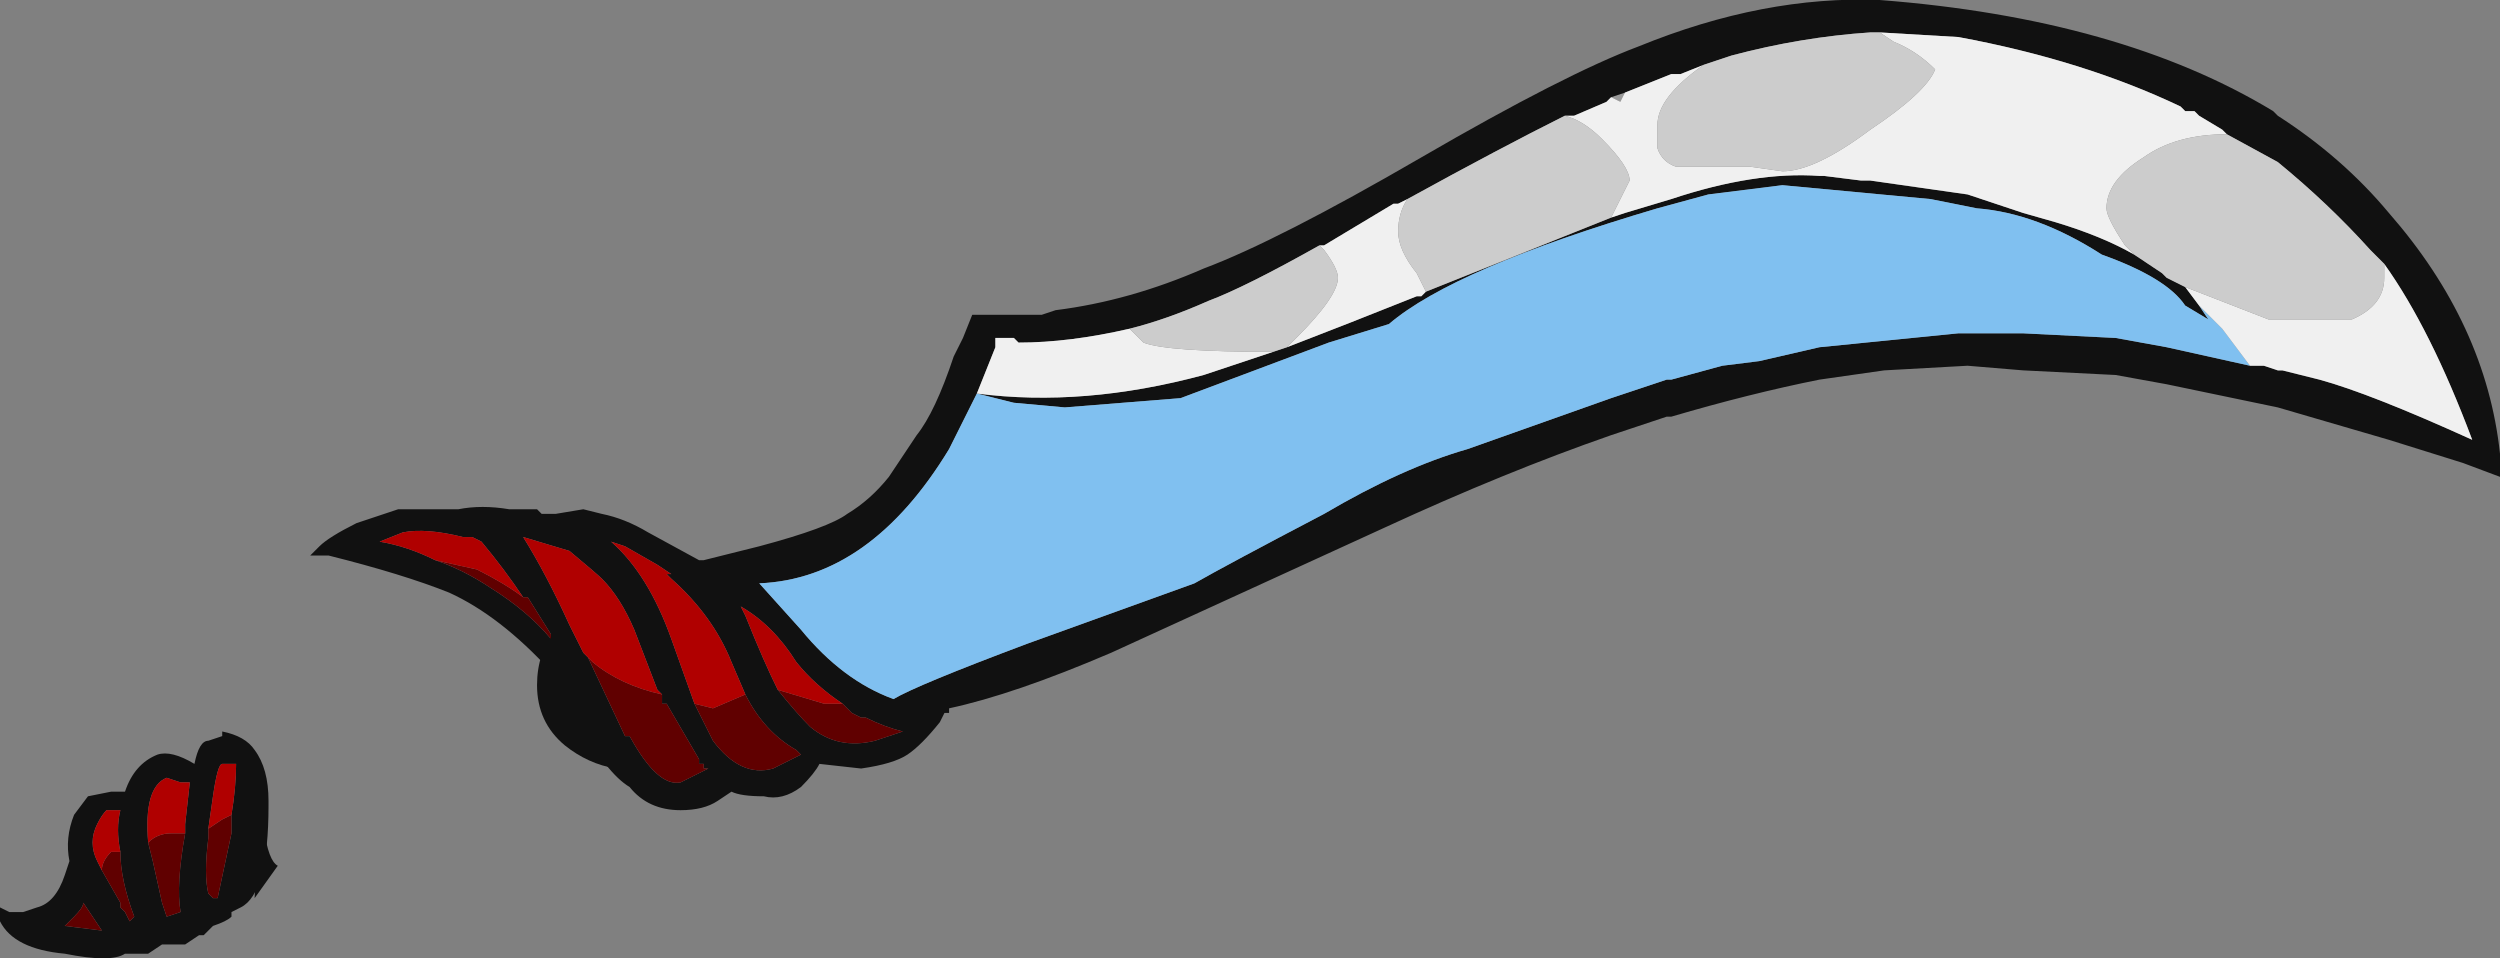 <?xml version="1.0" encoding="UTF-8" standalone="no"?>
<svg xmlns:ffdec="https://www.free-decompiler.com/flash" xmlns:xlink="http://www.w3.org/1999/xlink" ffdec:objectType="frame" height="72.45px" width="189.0px" xmlns="http://www.w3.org/2000/svg">
  <rect width="100%" height="100%" fill="#808080" stroke="none"/>
  <g transform="matrix(1.0, 0.0, 0.0, 1.0, 95.55, 37.1)">
    <use ffdec:characterId="107" height="10.35" transform="matrix(7.0, 0.0, 0.0, 7.0, -95.55, -37.1)" width="27.0" xlink:href="#shape0"/>
  </g>
  <defs>
    <g id="shape0" transform="matrix(1.0, 0.0, 0.0, 1.0, 13.65, 5.3)">
      <path d="M-7.55 2.75 Q-7.85 2.5 -7.85 2.1 -7.85 1.75 -7.65 1.5 L-7.0 3.0 Q-7.3 2.95 -7.55 2.75 M-10.85 3.05 L-10.8 3.65 Q-10.75 4.0 -10.65 4.05 L-10.9 4.4 -10.85 3.05" fill="#111111" fill-rule="evenodd" stroke="none"/>
      <path d="M3.9 -4.3 L3.85 -4.2 3.75 -4.25 3.9 -4.3" fill="#999999" fill-rule="evenodd" stroke="none"/>
      <path d="M3.75 -4.25 L3.7 -4.2 3.35 -4.05 3.25 -4.05 Q2.55 -3.7 1.55 -3.15 L1.45 -3.1 1.4 -3.1 0.65 -2.65 0.6 -2.65 Q-0.2 -2.2 -0.6 -2.05 -1.05 -1.85 -1.45 -1.75 -2.1 -1.6 -2.65 -1.6 L-2.7 -1.65 -2.9 -1.65 -2.9 -1.55 -3.1 -1.05 Q-1.95 -0.9 -0.65 -1.25 L0.1 -1.5 0.25 -1.55 Q0.9 -1.8 1.65 -2.1 L1.7 -2.1 1.75 -2.15 3.75 -2.95 3.9 -3.0 4.4 -3.15 Q5.3 -3.45 6.0 -3.4 L6.05 -3.4 6.45 -3.35 6.55 -3.35 7.6 -3.2 8.2 -3.0 8.55 -2.9 Q9.05 -2.75 9.4 -2.55 L9.7 -2.35 9.75 -2.3 9.95 -2.2 10.1 -2.0 10.2 -1.85 9.95 -2.0 Q9.75 -2.3 9.05 -2.55 8.35 -3.0 7.7 -3.05 L7.2 -3.15 5.6 -3.3 4.8 -3.2 4.25 -3.05 Q2.05 -2.4 1.35 -1.8 L0.7 -1.6 -0.9 -1.0 -2.15 -0.9 -2.7 -0.95 -3.1 -1.05 Q-3.25 -0.75 -3.4 -0.45 -4.25 0.95 -5.45 1.0 L-5.0 1.5 Q-4.55 2.05 -4.0 2.25 -3.75 2.1 -2.55 1.65 L-0.75 1.0 Q-0.4 0.8 0.65 0.25 1.5 -0.25 2.2 -0.45 L3.75 -1.0 4.35 -1.2 4.4 -1.2 4.95 -1.35 5.35 -1.4 6.0 -1.55 7.5 -1.7 8.2 -1.7 9.2 -1.65 9.75 -1.55 10.65 -1.35 10.8 -1.35 10.95 -1.3 11.0 -1.3 11.4 -1.2 Q11.95 -1.05 13.05 -0.55 12.6 -1.75 12.1 -2.45 L11.95 -2.6 Q11.5 -3.1 10.95 -3.55 L10.4 -3.85 10.35 -3.9 10.1 -4.05 10.05 -4.1 9.95 -4.1 9.9 -4.15 Q8.85 -4.65 7.5 -4.9 L6.65 -4.95 6.55 -4.95 Q5.8 -4.9 5.05 -4.7 L4.75 -4.6 4.5 -4.5 4.4 -4.5 3.9 -4.3 3.75 -4.25 M4.35 -0.8 L3.75 -0.6 Q2.6 -0.2 1.3 0.4 L-1.65 1.75 Q-2.7 2.2 -3.4 2.35 L-3.4 2.4 -3.45 2.4 -3.5 2.5 Q-3.7 2.75 -3.85 2.85 -4.0 2.95 -4.35 3.0 L-4.8 2.95 Q-4.85 3.05 -5.0 3.2 -5.2 3.35 -5.4 3.3 -5.65 3.3 -5.75 3.25 L-5.9 3.35 Q-6.05 3.45 -6.3 3.45 -6.65 3.45 -6.85 3.2 -7.1 3.05 -7.4 2.5 L-7.7 1.95 Q-8.25 1.35 -8.8 1.1 -9.3 0.9 -10.1 0.7 L-10.3 0.7 -10.2 0.6 Q-10.1 0.5 -9.8 0.35 L-9.35 0.2 -8.7 0.2 Q-8.45 0.15 -8.15 0.2 L-7.85 0.2 -7.8 0.25 -7.65 0.25 -7.35 0.2 -7.15 0.25 Q-6.9 0.3 -6.65 0.45 L-6.1 0.75 -6.05 0.75 -5.45 0.6 Q-4.7 0.4 -4.5 0.25 -4.25 0.1 -4.05 -0.15 L-3.75 -0.6 Q-3.55 -0.85 -3.35 -1.45 L-3.25 -1.65 -3.15 -1.9 -2.4 -1.9 -2.25 -1.95 Q-1.45 -2.05 -0.65 -2.4 0.15 -2.7 1.7 -3.6 3.25 -4.5 4.05 -4.8 5.4 -5.35 6.65 -5.3 9.25 -5.1 10.9 -4.1 L10.95 -4.05 Q11.65 -3.6 12.15 -3.0 13.2 -1.8 13.35 -0.4 L13.35 -0.15 12.95 -0.3 12.15 -0.55 10.95 -0.9 9.75 -1.15 9.2 -1.25 8.2 -1.3 7.6 -1.35 6.7 -1.3 6.0 -1.2 Q5.25 -1.05 4.4 -0.8 L4.35 -0.8 M-4.55 2.3 Q-4.85 2.1 -5.05 1.85 -5.3 1.45 -5.65 1.25 L-5.6 1.35 Q-5.4 1.85 -5.25 2.15 -5.05 2.4 -4.9 2.55 -4.6 2.8 -4.2 2.7 -4.05 2.65 -3.9 2.6 -4.1 2.55 -4.3 2.45 L-4.35 2.45 -4.45 2.4 -4.55 2.3 M-5.6 2.2 L-5.75 1.85 Q-5.95 1.35 -6.4 0.95 L-6.45 0.9 -6.4 0.9 -6.55 0.8 -6.9 0.6 -7.05 0.55 Q-6.65 0.9 -6.4 1.6 L-6.15 2.3 -5.95 2.7 Q-5.65 3.1 -5.3 3.0 L-5.0 2.85 -5.05 2.8 Q-5.4 2.6 -5.6 2.2 M-6.5 2.2 L-6.55 2.15 -6.8 1.5 Q-6.95 1.15 -7.15 0.95 -7.2 0.9 -7.5 0.65 L-8.0 0.5 Q-7.75 0.9 -7.5 1.45 L-7.35 1.75 -7.3 1.8 -6.9 2.65 -6.85 2.65 Q-6.55 3.2 -6.3 3.15 L-6.0 3.0 -6.05 3.0 -6.05 2.95 -6.1 2.95 -6.1 2.9 -6.45 2.3 -6.5 2.3 -6.5 2.2 M-8.0 1.15 Q-8.2 0.85 -8.45 0.55 L-8.55 0.5 -8.65 0.5 Q-9.05 0.4 -9.3 0.45 L-9.55 0.55 Q-9.25 0.6 -8.95 0.75 -8.65 0.85 -8.35 1.05 -7.95 1.3 -7.7 1.6 L-7.7 1.55 -7.95 1.15 -8.0 1.15 M-11.25 2.6 Q-11.0 2.65 -10.9 2.8 -10.75 3.0 -10.75 3.35 L-10.75 3.4 Q-10.75 4.35 -11.05 4.5 L-11.15 4.55 -11.15 4.6 Q-11.2 4.65 -11.35 4.7 L-11.45 4.8 -11.5 4.8 -11.65 4.9 -11.9 4.9 -12.05 5.0 -12.3 5.0 Q-12.45 5.1 -12.95 5.0 -13.5 4.95 -13.65 4.65 L-13.65 4.5 -13.55 4.55 -13.4 4.55 -13.25 4.5 Q-13.05 4.45 -12.95 4.15 L-12.9 4.0 Q-12.95 3.75 -12.85 3.5 L-12.7 3.3 -12.45 3.25 -12.3 3.25 Q-12.2 2.95 -11.95 2.85 -11.8 2.8 -11.55 2.95 -11.5 2.7 -11.4 2.7 L-11.25 2.65 -11.25 2.6 M-11.15 3.5 Q-11.1 3.2 -11.1 2.95 L-11.25 2.95 Q-11.3 2.95 -11.35 3.3 L-11.4 3.65 -11.4 3.75 Q-11.45 4.15 -11.4 4.35 L-11.35 4.4 -11.3 4.4 -11.15 3.7 -11.15 3.5 M-12.35 3.9 Q-12.4 3.65 -12.35 3.45 L-12.5 3.45 Q-12.55 3.5 -12.6 3.6 -12.7 3.8 -12.6 4.0 L-12.55 4.1 -12.35 4.45 -12.35 4.5 -12.3 4.55 -12.25 4.65 -12.2 4.6 Q-12.35 4.2 -12.35 3.9 M-11.65 3.7 L-11.65 3.6 -11.6 3.15 -11.7 3.15 -11.85 3.1 Q-12.1 3.2 -12.05 3.8 L-12.0 4.0 -11.9 4.45 -11.85 4.6 -11.7 4.55 Q-11.75 4.25 -11.65 3.7 M-12.85 4.6 L-12.95 4.7 -12.55 4.75 -12.75 4.45 Q-12.75 4.5 -12.85 4.6" fill="#111111" fill-rule="evenodd" stroke="none"/>
      <path d="M-4.55 2.3 L-4.45 2.4 -4.35 2.45 -4.3 2.45 Q-4.1 2.55 -3.9 2.6 -4.05 2.65 -4.2 2.7 -4.6 2.8 -4.9 2.55 -5.05 2.4 -5.25 2.15 L-4.75 2.3 -4.55 2.3 M-6.15 2.3 L-5.95 2.35 -5.6 2.2 Q-5.4 2.6 -5.05 2.8 L-5.0 2.85 -5.3 3.0 Q-5.65 3.1 -5.95 2.7 L-6.15 2.3 M-6.5 2.2 L-6.5 2.3 -6.45 2.3 -6.1 2.9 -6.1 2.95 -6.05 2.95 -6.05 3.0 -6.0 3.0 -6.3 3.15 Q-6.55 3.2 -6.85 2.65 L-6.9 2.65 -7.3 1.8 -7.35 1.75 -7.25 1.85 Q-6.95 2.1 -6.5 2.2 M-8.0 1.15 L-7.95 1.15 -7.7 1.55 -7.7 1.6 Q-7.95 1.3 -8.35 1.05 -8.65 0.85 -8.95 0.75 L-8.5 0.85 Q-8.2 1.0 -8.0 1.15 M-11.4 3.65 L-11.25 3.55 -11.15 3.5 -11.15 3.7 -11.3 4.4 -11.35 4.4 -11.4 4.35 Q-11.45 4.15 -11.4 3.75 L-11.4 3.65 M-12.55 4.1 Q-12.55 4.0 -12.45 3.9 L-12.35 3.9 Q-12.35 4.2 -12.2 4.6 L-12.25 4.65 -12.3 4.55 -12.35 4.5 -12.35 4.45 -12.55 4.1 M-12.05 3.8 Q-11.95 3.7 -11.8 3.7 L-11.65 3.7 Q-11.75 4.25 -11.7 4.55 L-11.85 4.6 -11.9 4.45 -12.0 4.0 -12.05 3.8 M-12.85 4.6 Q-12.75 4.5 -12.75 4.45 L-12.55 4.75 -12.95 4.7 -12.85 4.6" fill="#600000" fill-rule="evenodd" stroke="none"/>
      <path d="M-5.25 2.15 Q-5.4 1.85 -5.6 1.35 L-5.65 1.25 Q-5.3 1.45 -5.05 1.85 -4.85 2.1 -4.55 2.3 L-4.75 2.3 -5.25 2.15 M-6.15 2.3 L-6.4 1.6 Q-6.65 0.9 -7.05 0.55 L-6.9 0.6 -6.55 0.8 -6.4 0.9 -6.45 0.9 -6.4 0.95 Q-5.95 1.35 -5.75 1.85 L-5.6 2.2 -5.95 2.35 -6.15 2.3 M-7.35 1.75 L-7.5 1.45 Q-7.75 0.9 -8.0 0.5 L-7.5 0.65 Q-7.2 0.9 -7.15 0.95 -6.95 1.15 -6.8 1.5 L-6.55 2.15 -6.5 2.2 Q-6.95 2.1 -7.25 1.85 L-7.35 1.75 M-8.95 0.75 Q-9.25 0.6 -9.55 0.55 L-9.3 0.45 Q-9.05 0.4 -8.65 0.5 L-8.55 0.5 -8.45 0.55 Q-8.2 0.85 -8.0 1.15 -8.2 1.0 -8.5 0.85 L-8.95 0.75 M-11.4 3.65 L-11.35 3.3 Q-11.3 2.95 -11.25 2.95 L-11.1 2.95 Q-11.1 3.2 -11.15 3.5 L-11.25 3.55 -11.4 3.65 M-12.55 4.1 L-12.6 4.0 Q-12.7 3.8 -12.6 3.6 -12.55 3.5 -12.5 3.45 L-12.35 3.45 Q-12.4 3.65 -12.35 3.9 L-12.45 3.9 Q-12.55 4.0 -12.55 4.1 M-12.05 3.8 Q-12.1 3.2 -11.85 3.1 L-11.7 3.15 -11.6 3.15 -11.65 3.6 -11.65 3.7 -11.8 3.7 Q-11.95 3.7 -12.05 3.8" fill="#b00000" fill-rule="evenodd" stroke="none"/>
      <path d="M10.65 -1.35 L9.75 -1.55 9.2 -1.65 8.2 -1.7 7.5 -1.7 6.0 -1.55 5.35 -1.4 4.95 -1.35 4.4 -1.2 4.35 -1.2 3.75 -1.0 2.2 -0.45 Q1.5 -0.25 0.65 0.25 -0.4 0.8 -0.75 1.0 L-2.55 1.65 Q-3.75 2.1 -4.0 2.25 -4.55 2.05 -5.0 1.5 L-5.45 1.0 Q-4.25 0.95 -3.4 -0.45 -3.25 -0.75 -3.1 -1.05 L-2.7 -0.95 -2.15 -0.9 -0.9 -1.0 0.7 -1.6 1.35 -1.8 Q2.05 -2.4 4.25 -3.05 L4.8 -3.2 5.6 -3.3 7.2 -3.15 7.7 -3.05 Q8.35 -3.0 9.05 -2.55 9.75 -2.3 9.95 -2.0 L10.2 -1.85 10.1 -2.0 10.35 -1.75 10.65 -1.35" fill="#80c0f0" fill-rule="evenodd" stroke="none"/>
      <path d="M3.25 -4.05 L3.35 -4.05 3.7 -4.2 3.75 -4.25 3.85 -4.2 3.9 -4.3 4.4 -4.5 4.5 -4.5 4.75 -4.6 Q4.25 -4.25 4.25 -3.95 L4.25 -3.7 Q4.3 -3.55 4.45 -3.5 4.95 -3.5 5.25 -3.5 L5.6 -3.45 Q5.95 -3.45 6.55 -3.9 7.15 -4.3 7.25 -4.55 7.05 -4.75 6.8 -4.85 L6.65 -4.95 7.5 -4.9 Q8.85 -4.65 9.9 -4.15 L9.95 -4.1 10.05 -4.1 10.1 -4.05 10.35 -3.9 10.4 -3.85 Q9.85 -3.85 9.5 -3.6 9.1 -3.35 9.1 -3.05 9.1 -2.95 9.3 -2.65 L9.4 -2.55 Q9.05 -2.75 8.55 -2.9 L8.2 -3.0 7.6 -3.2 6.55 -3.35 6.45 -3.35 6.05 -3.4 6.0 -3.4 Q5.3 -3.45 4.4 -3.15 L3.9 -3.0 3.75 -2.95 3.95 -3.35 Q3.95 -3.5 3.65 -3.8 3.45 -4.0 3.25 -4.05 M1.75 -2.15 L1.7 -2.1 1.65 -2.1 Q0.9 -1.8 0.25 -1.55 L0.35 -1.65 Q0.8 -2.1 0.8 -2.3 0.8 -2.4 0.65 -2.6 L0.6 -2.65 0.65 -2.65 1.4 -3.1 1.45 -3.1 1.55 -3.15 Q1.45 -3.0 1.45 -2.8 1.45 -2.6 1.65 -2.35 L1.75 -2.15 M0.1 -1.5 L-0.65 -1.25 Q-1.95 -0.9 -3.1 -1.05 L-2.9 -1.55 -2.9 -1.65 -2.7 -1.65 -2.65 -1.6 Q-2.1 -1.6 -1.45 -1.75 L-1.3 -1.6 Q-1.05 -1.5 0.1 -1.5 M10.1 -2.0 L9.95 -2.2 10.85 -1.85 11.75 -1.85 Q12.1 -2.0 12.1 -2.3 L12.1 -2.45 Q12.6 -1.75 13.05 -0.55 11.95 -1.05 11.4 -1.2 L11.0 -1.3 10.95 -1.3 10.8 -1.35 10.65 -1.35 10.35 -1.75 10.1 -2.0" fill="#f0f0f0" fill-rule="evenodd" stroke="none"/>
      <path d="M3.25 -4.05 Q3.45 -4.0 3.65 -3.8 3.95 -3.5 3.95 -3.35 L3.75 -2.95 1.75 -2.15 1.65 -2.35 Q1.45 -2.6 1.45 -2.8 1.45 -3.0 1.55 -3.15 2.55 -3.7 3.25 -4.05 M9.4 -2.55 L9.3 -2.65 Q9.1 -2.95 9.1 -3.05 9.1 -3.35 9.5 -3.6 9.85 -3.85 10.4 -3.85 L10.95 -3.55 Q11.5 -3.1 11.95 -2.6 L12.1 -2.45 12.1 -2.3 Q12.1 -2.0 11.75 -1.85 L10.85 -1.85 9.95 -2.2 9.75 -2.3 9.7 -2.35 9.4 -2.55 M6.65 -4.95 L6.8 -4.85 Q7.05 -4.75 7.25 -4.55 7.15 -4.3 6.55 -3.9 5.95 -3.45 5.6 -3.45 L5.25 -3.5 Q4.95 -3.5 4.45 -3.5 4.3 -3.55 4.25 -3.7 L4.25 -3.95 Q4.25 -4.25 4.75 -4.6 L5.05 -4.7 Q5.8 -4.9 6.55 -4.95 L6.65 -4.95 M0.6 -2.65 L0.65 -2.6 Q0.8 -2.4 0.8 -2.3 0.8 -2.1 0.35 -1.65 L0.25 -1.55 0.1 -1.5 Q-1.05 -1.5 -1.3 -1.6 L-1.45 -1.75 Q-1.05 -1.85 -0.6 -2.05 -0.2 -2.2 0.6 -2.65" fill="#cccccc" fill-rule="evenodd" stroke="none"/>
    </g>
  </defs>
</svg>
